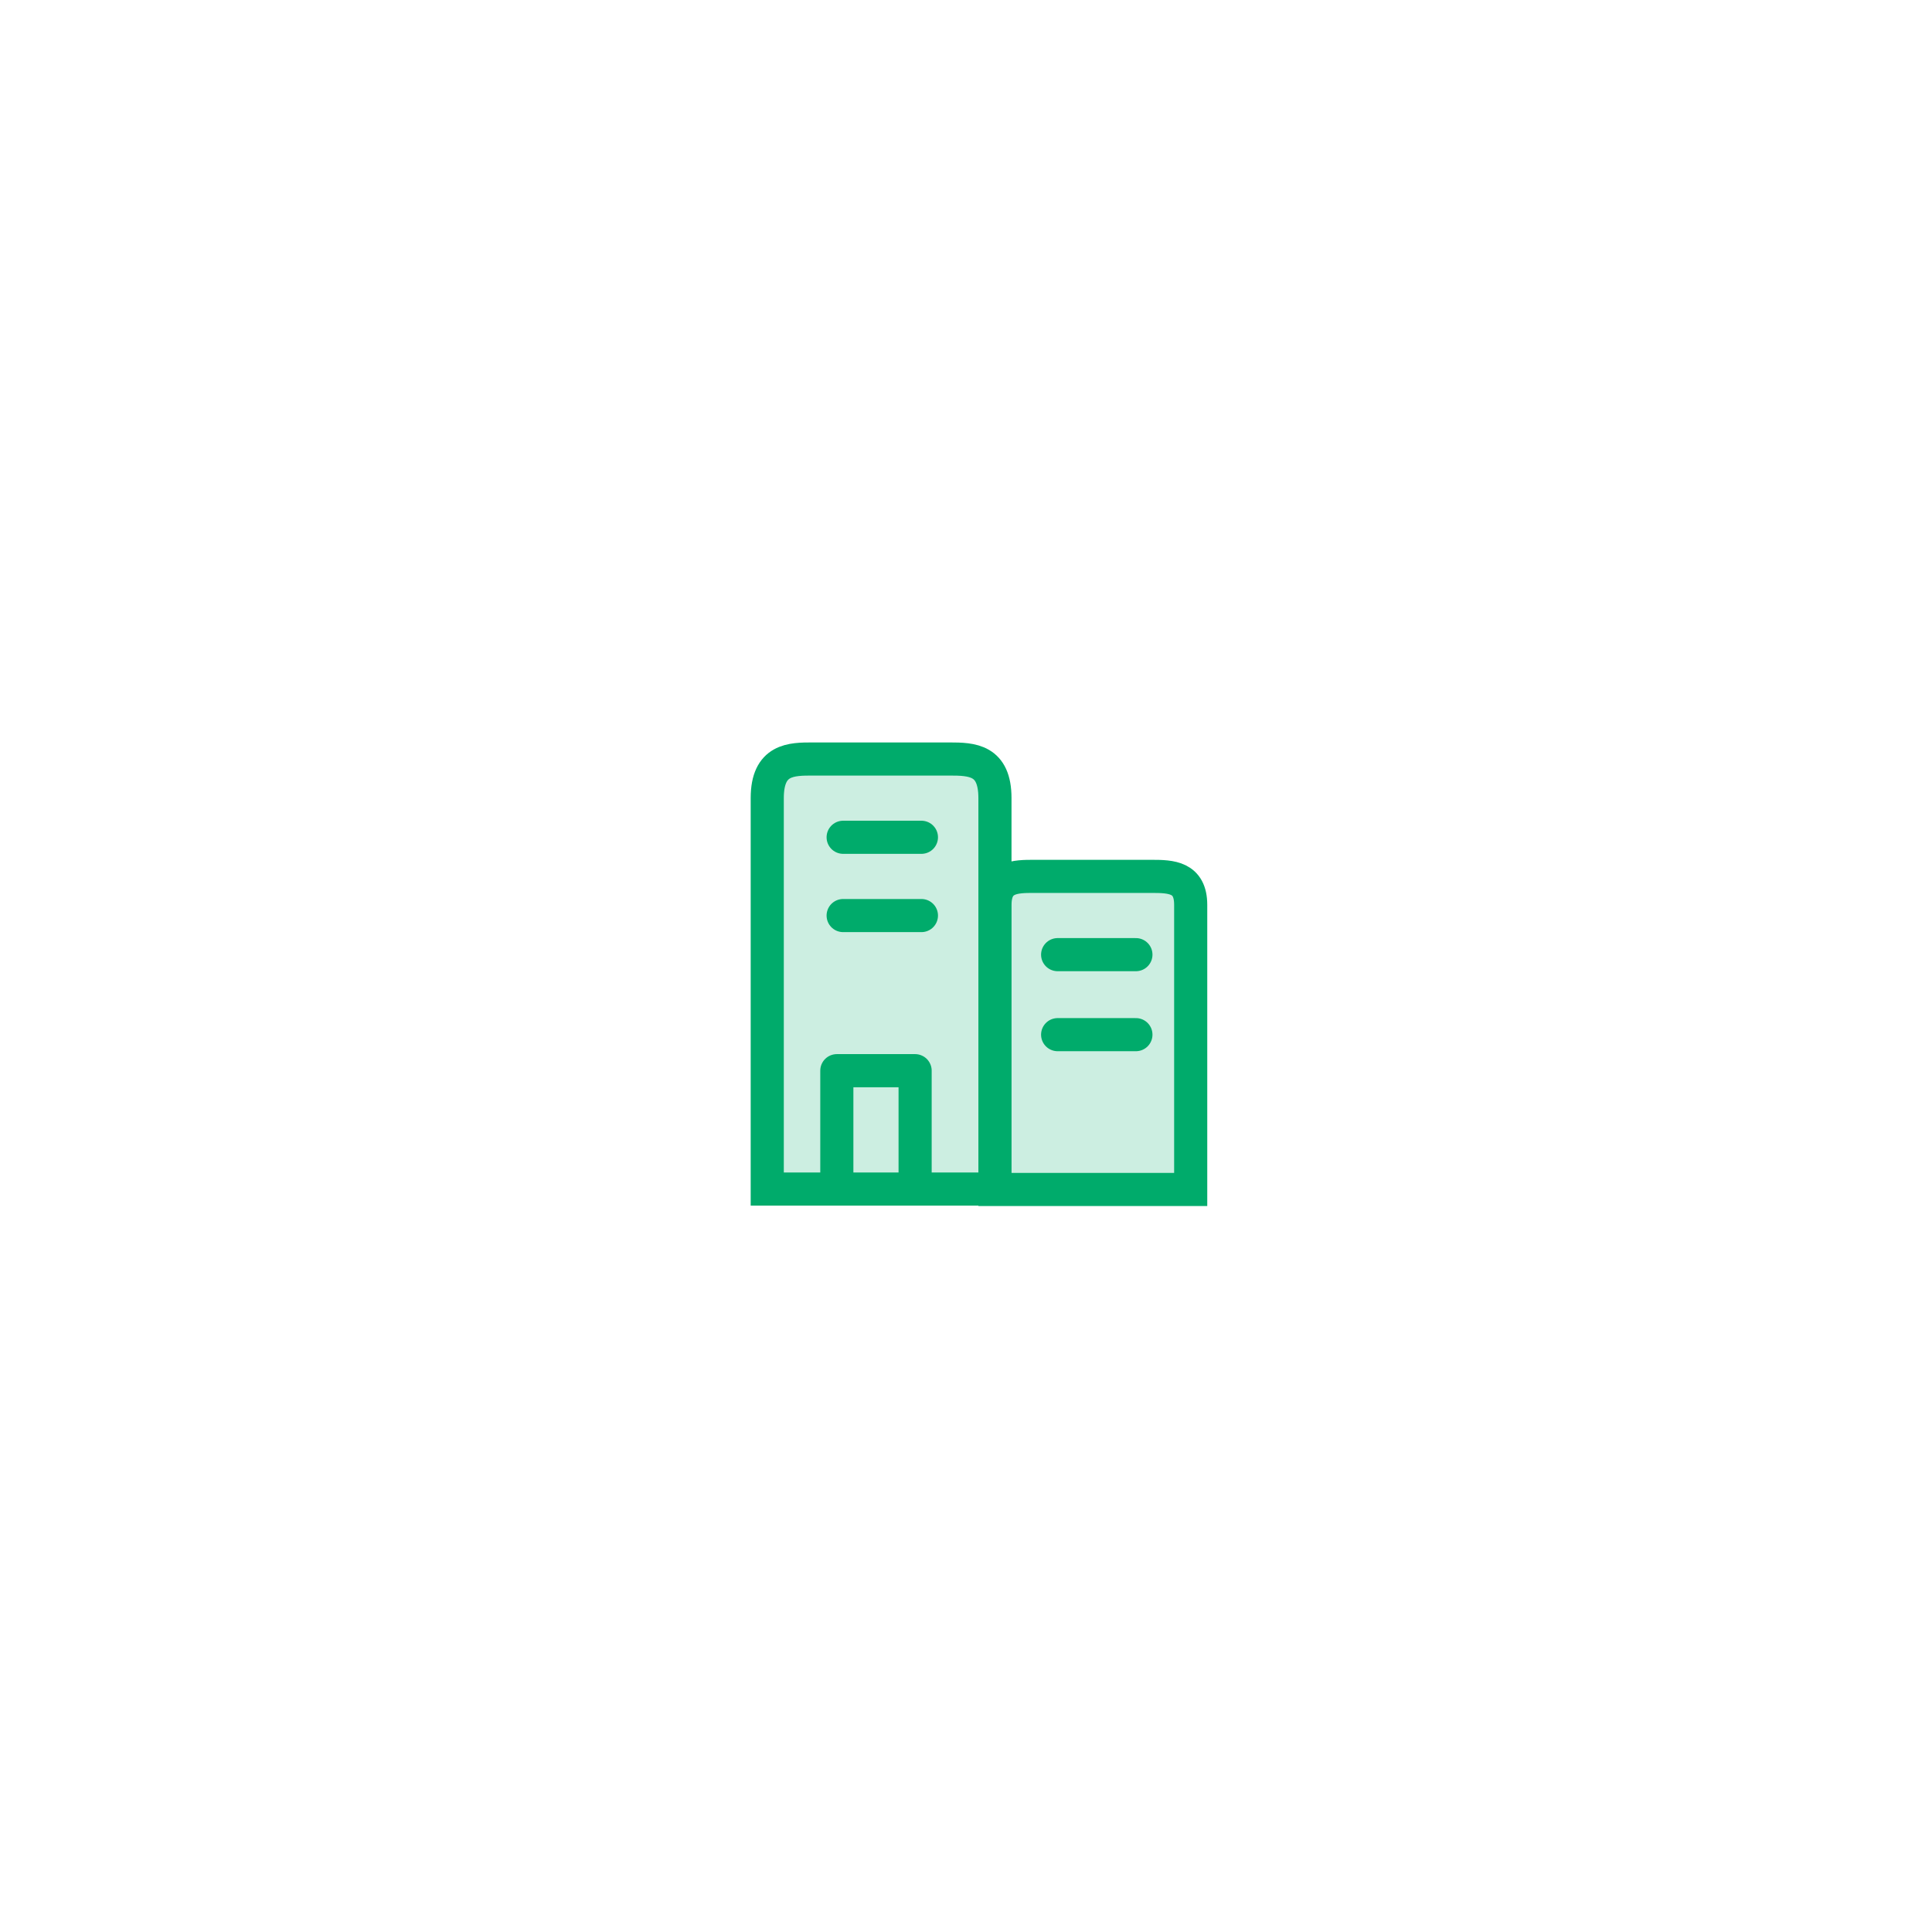 <svg width="56" height="56" viewBox="0 0 56 56" fill="none" xmlns="http://www.w3.org/2000/svg">
<g filter="url(#filter0_d_1_636)">
<g clip-path="url(#clip0_1_636)">
<path d="M28 40C36.837 40 44 32.837 44 24C44 15.163 36.837 8 28 8C19.163 8 12 15.163 12 24C12 32.837 19.163 40 28 40Z" fill="white"/>
<path d="M22 18.2H28.8V30.2H22V18.2ZM29.134 21.666H34.268V30.466H29.134V21.666Z" fill="#CCEEE1"/>
<path fill-rule="evenodd" clip-rule="evenodd" d="M23.776 27.034C23.776 26.971 23.788 26.909 23.812 26.851C23.837 26.792 23.872 26.739 23.917 26.695C23.961 26.65 24.014 26.615 24.072 26.591C24.131 26.567 24.193 26.554 24.256 26.554H26.525C26.59 26.554 26.654 26.567 26.713 26.593C26.773 26.618 26.827 26.655 26.872 26.702C26.916 26.749 26.951 26.804 26.974 26.864C26.997 26.925 27.008 26.99 27.005 27.054V30.098C27.005 30.225 26.954 30.347 26.864 30.437C26.774 30.527 26.652 30.578 26.525 30.578C26.398 30.578 26.275 30.527 26.185 30.437C26.095 30.347 26.045 30.225 26.045 30.098V27.515H24.736V30.098C24.736 30.225 24.685 30.347 24.595 30.437C24.505 30.527 24.383 30.578 24.256 30.578C24.129 30.578 24.007 30.527 23.917 30.437C23.827 30.347 23.776 30.225 23.776 30.098V27.034Z" fill="#00AB6B"/>
<path d="M24.439 20.269H26.708M24.439 22.538H26.708M30.656 23.671H32.925M30.656 25.99H32.925M22.239 19.133V30.466H28.839V19.133C28.839 18.025 28.179 18 27.519 18H23.559C22.938 18 22.239 18 22.239 19.133ZM28.84 22.228V30.478H34.513V22.228C34.513 21.421 33.945 21.402 33.378 21.402H29.975C29.441 21.402 28.84 21.402 28.84 22.228Z" stroke="#00AB6B" stroke-width="0.96" stroke-linecap="round"/>
</g>
</g>
<defs>
<filter id="filter0_d_1_636" x="0" y="0" width="56" height="56" filterUnits="userSpaceOnUse" color-interpolation-filters="sRGB">
<feFlood flood-opacity="0" result="BackgroundImageFix"/>
<feColorMatrix in="SourceAlpha" type="matrix" values="0 0 0 0 0 0 0 0 0 0 0 0 0 0 0 0 0 0 127 0" result="hardAlpha"/>
<feOffset dy="4"/>
<feGaussianBlur stdDeviation="6"/>
<feComposite in2="hardAlpha" operator="out"/>
<feColorMatrix type="matrix" values="0 0 0 0 0 0 0 0 0 0 0 0 0 0 0 0 0 0 0.06 0"/>
<feBlend mode="normal" in2="BackgroundImageFix" result="effect1_dropShadow_1_636"/>
<feBlend mode="normal" in="SourceGraphic" in2="effect1_dropShadow_1_636" result="shape"/>
</filter>
<clipPath id="clip0_1_636">
<rect x="12" y="8" width="32" height="32" rx="16" fill="white"/>
</clipPath>
</defs>
</svg>
